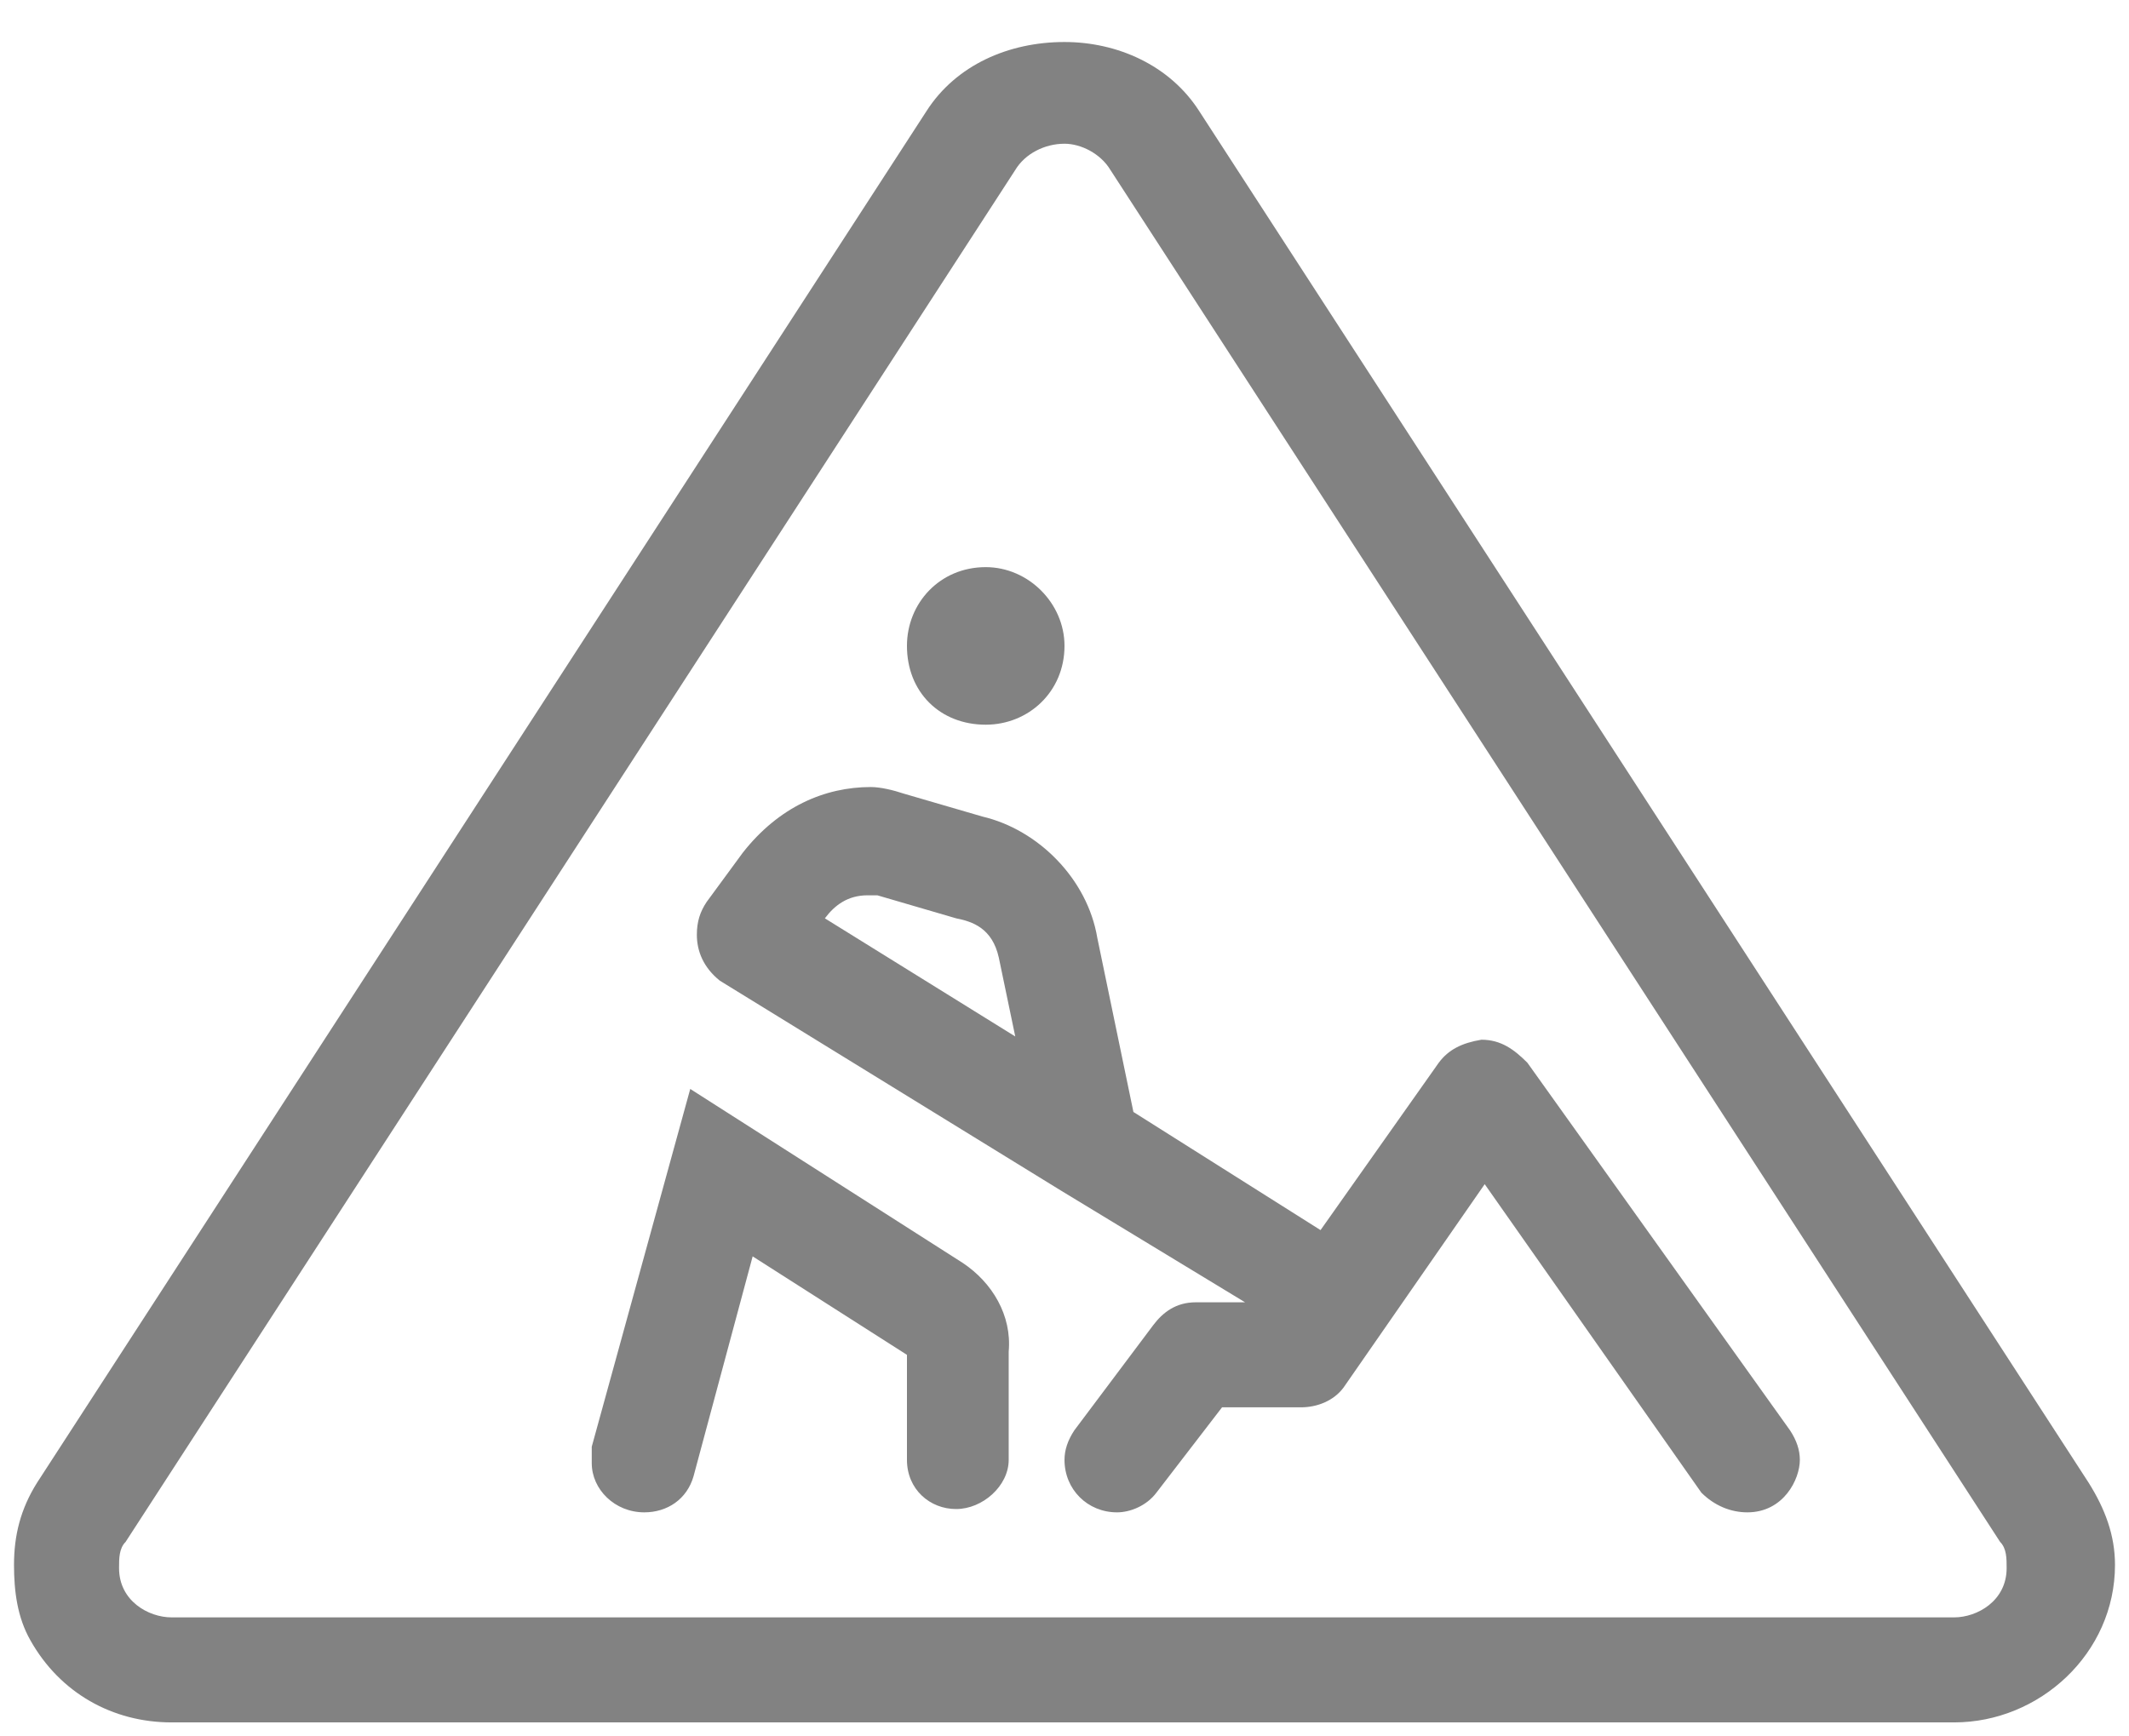 <svg width="38" height="31" viewBox="0 0 38 31" fill="none" xmlns="http://www.w3.org/2000/svg">
<path d="M17.594 12.938C18.355 12.938 19 12.352 19 11.531C19 10.77 18.355 10.125 17.594 10.125C16.773 10.125 16.188 10.77 16.188 11.531C16.188 12.352 16.773 12.938 17.594 12.938ZM17.184 22.547L12.32 19.441L10.562 25.828C10.562 25.945 10.562 26.004 10.562 26.121C10.562 26.59 10.973 27 11.5 27C11.91 27 12.262 26.766 12.379 26.355L13.434 22.43L16.188 24.188V26.062C16.188 26.59 16.598 26.941 17.066 26.941C17.535 26.941 18.004 26.531 18.004 26.062V24.129C18.062 23.484 17.711 22.898 17.184 22.547ZM37.75 27.938C37.75 27.41 37.574 26.941 37.281 26.473L21.402 1.98C20.875 1.16 19.938 0.75 19 0.75C18.004 0.75 17.066 1.16 16.539 1.98L0.66 26.473C0.367 26.941 0.25 27.41 0.25 27.938C0.25 28.406 0.309 28.875 0.543 29.285C1.07 30.223 2.008 30.75 3.062 30.75H34.879C36.402 30.75 37.75 29.52 37.75 27.938ZM35.816 27.996C35.816 28.582 35.289 28.875 34.879 28.875H3.062C2.652 28.875 2.125 28.582 2.125 27.996C2.125 27.82 2.125 27.645 2.242 27.527L18.121 3.035C18.297 2.742 18.648 2.566 19 2.566C19.293 2.566 19.645 2.742 19.82 3.035L35.699 27.527C35.816 27.645 35.816 27.82 35.816 27.996ZM27.262 18.973C27.027 18.738 26.793 18.562 26.441 18.562C26.09 18.621 25.855 18.738 25.68 18.973L23.57 21.961L20.23 19.852L19.586 16.746C19.41 15.691 18.531 14.812 17.535 14.578L16.129 14.168C15.953 14.109 15.719 14.051 15.543 14.051C14.723 14.051 13.902 14.402 13.258 15.223L12.613 16.102C12.496 16.277 12.438 16.453 12.438 16.688C12.438 16.98 12.555 17.273 12.848 17.508L18.941 21.258L22.223 23.25H21.344C20.992 23.25 20.758 23.426 20.582 23.66L19.176 25.535C19.059 25.711 19 25.887 19 26.062C19 26.59 19.41 27 19.938 27C20.172 27 20.465 26.883 20.641 26.648L21.812 25.125H23.219C23.512 25.125 23.805 25.008 23.98 24.773L26.5 21.141L30.367 26.648C30.602 26.883 30.895 27 31.188 27C31.832 27 32.125 26.414 32.125 26.062C32.125 25.887 32.066 25.711 31.949 25.535L27.262 18.973ZM14.723 16.395C14.898 16.16 15.133 15.984 15.484 15.984C15.543 15.984 15.602 15.984 15.66 15.984L17.066 16.395C17.359 16.453 17.711 16.57 17.828 17.098L18.121 18.504L14.723 16.395Z" fill="#828282"/>
</svg>
